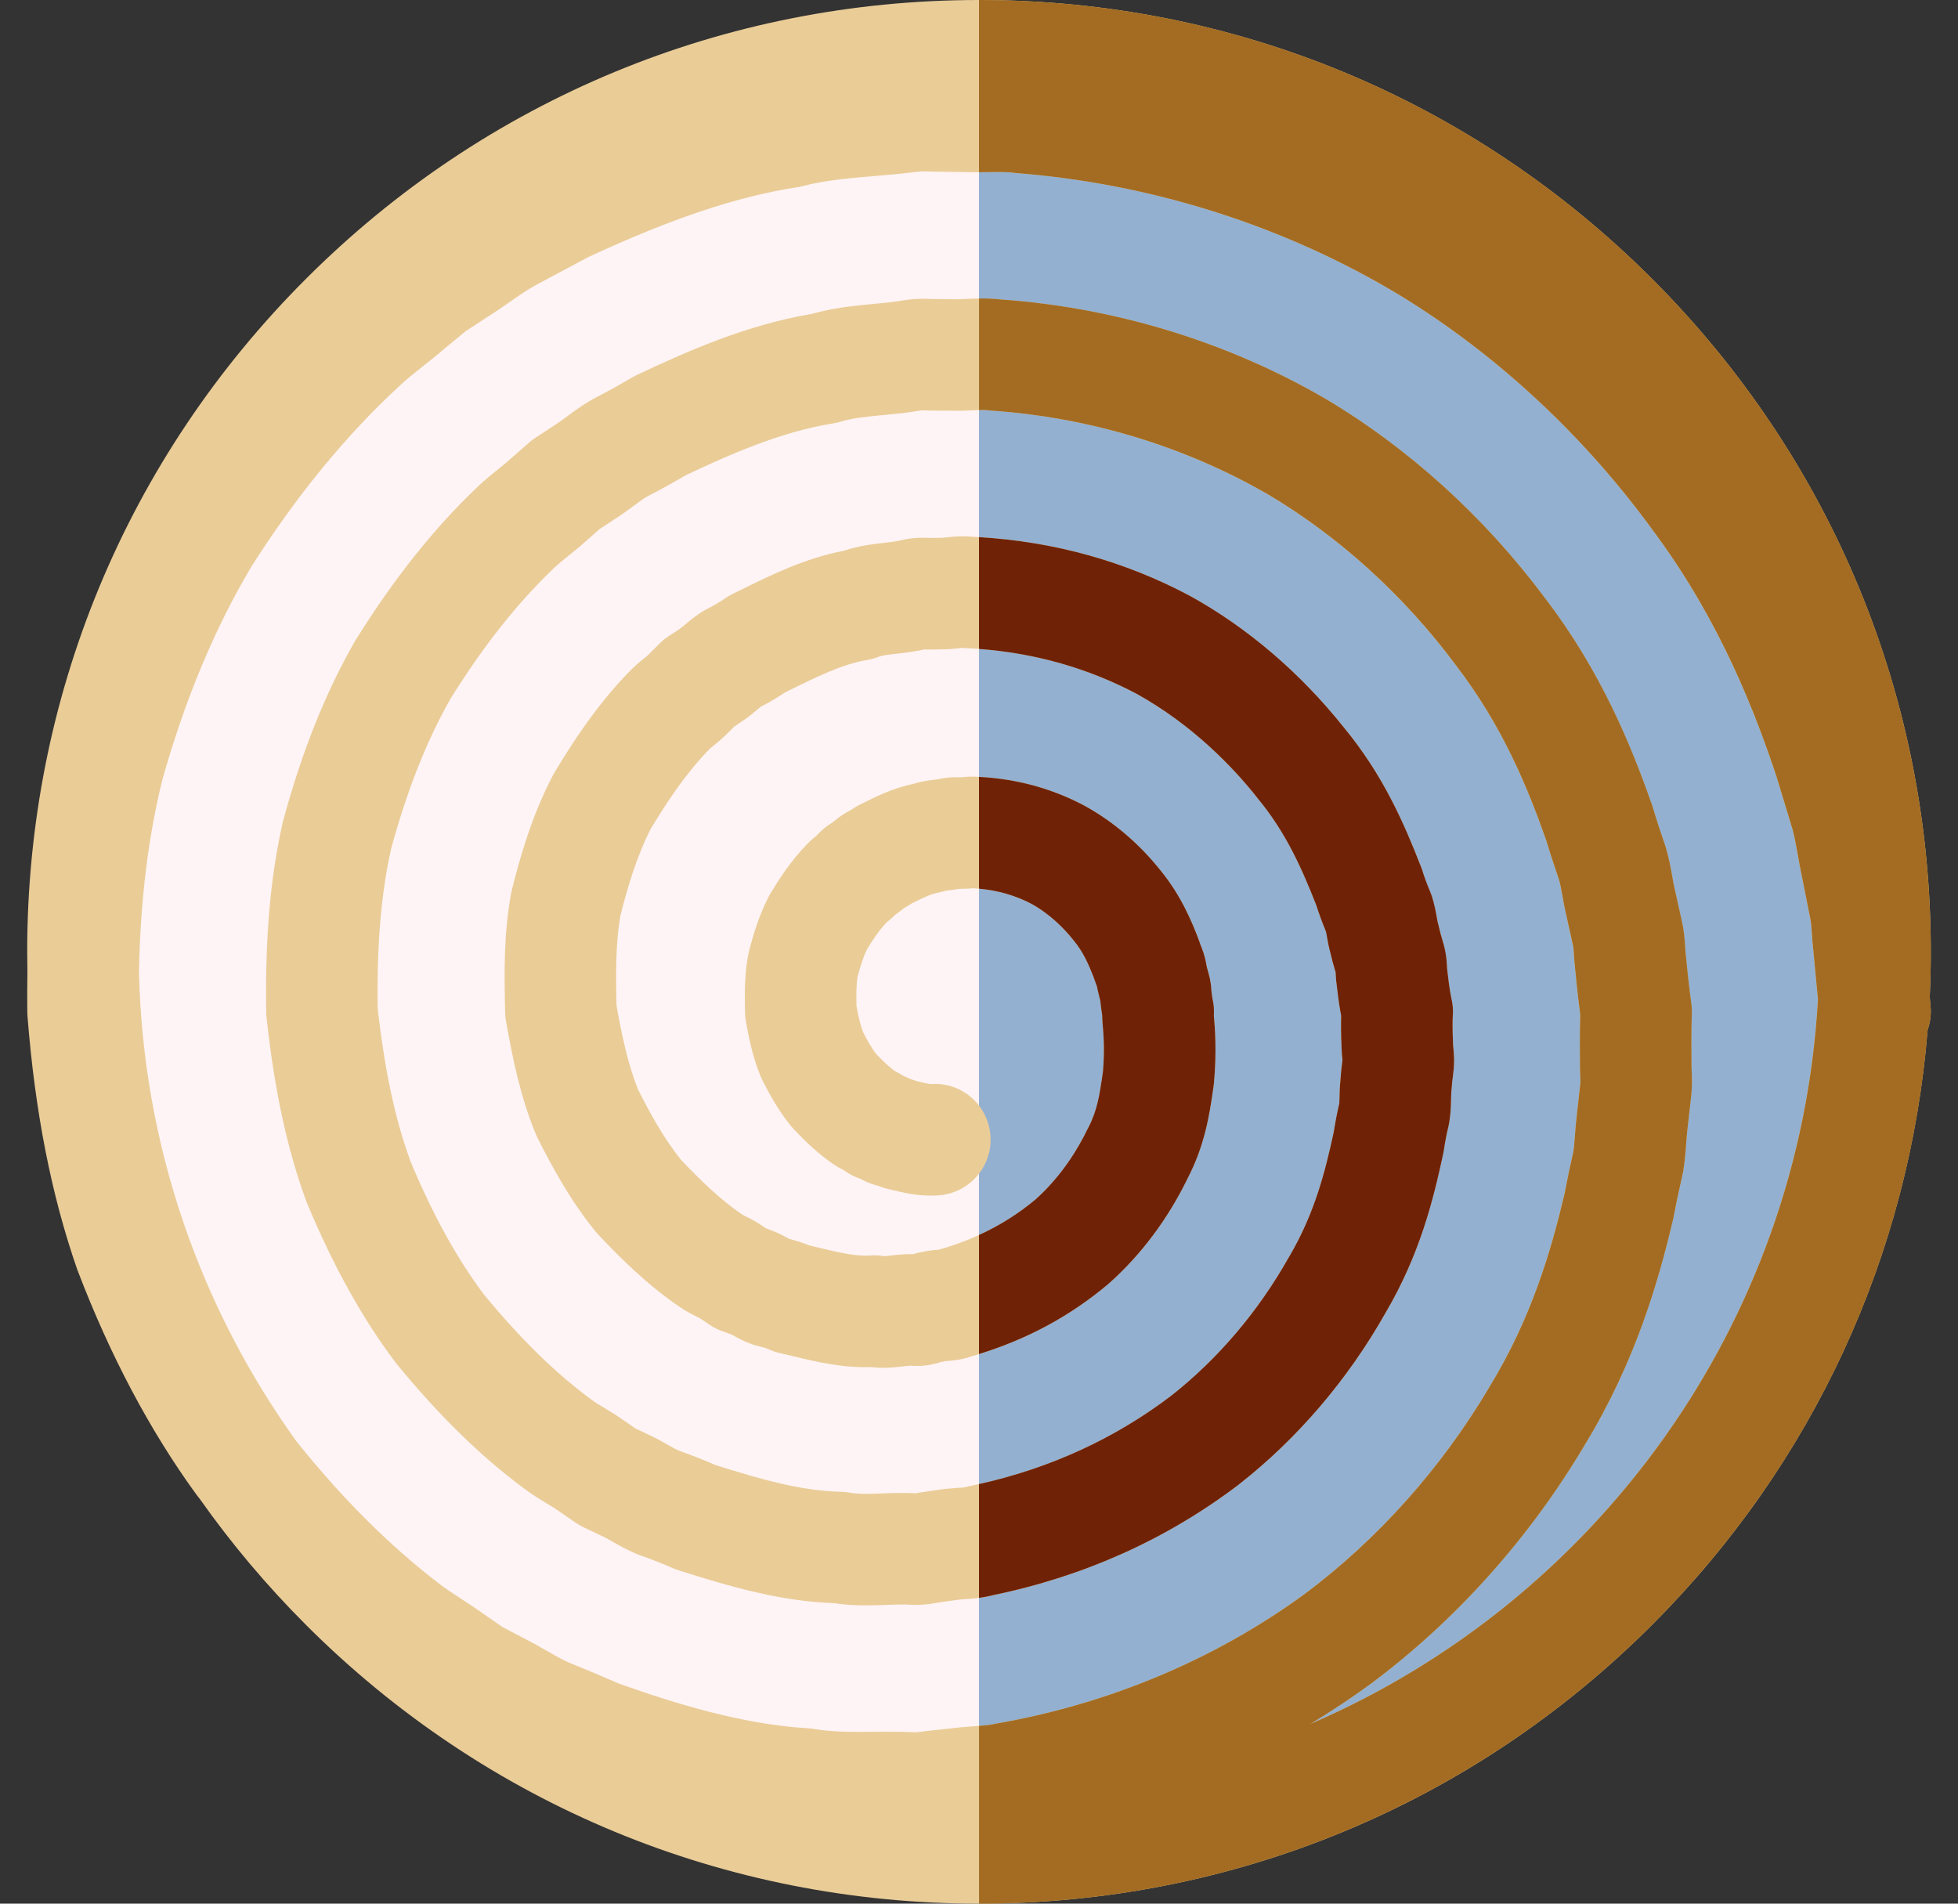 <svg width="36" height="35" viewBox="0 0 36 35" fill="none" xmlns="http://www.w3.org/2000/svg">
<rect x="0" y="0" width="36" height="35" fill="#333333" stroke="none"/>
<g clip-path="url(#clip0_24:1138)">
<path d="M34.474 17.5C34.474 26.599 27.099 33.974 18 33.974C8.901 33.974 1.525 26.599 1.525 17.5C1.525 8.401 8.901 1.025 18 1.025C27.099 1.025 34.474 8.401 34.474 17.5Z" fill="#FEF4F5"/>
<path d="M18 1.025V33.974C27.099 33.974 34.474 26.599 34.474 17.5C34.474 8.401 27.099 1.025 18 1.025Z" fill="#93B0D0"/>
<path d="M35.495 18.499L35.48 18.336C35.493 18.058 35.5 17.78 35.5 17.5C35.5 12.826 33.679 8.431 30.374 5.126C27.069 1.821 22.674 0 18 0C13.326 0 8.931 1.821 5.626 5.126C2.32 8.431 0.5 12.826 0.5 17.5C0.5 17.621 0.502 17.742 0.504 17.862C0.5 18.107 0.499 18.356 0.502 18.61C0.502 18.633 0.503 18.656 0.505 18.679C0.644 20.445 0.943 21.968 1.418 23.335C1.422 23.345 1.425 23.355 1.429 23.364C2.023 24.92 2.755 26.301 3.604 27.469C3.61 27.477 3.616 27.485 3.622 27.493C3.641 27.518 3.661 27.543 3.68 27.568C4.256 28.383 4.905 29.154 5.626 29.875C8.931 33.18 13.326 35 18 35C22.674 35 27.069 33.18 30.374 29.875C33.339 26.91 35.108 23.068 35.441 18.934C35.489 18.799 35.51 18.651 35.495 18.499ZM24.091 31.697C24.473 31.467 24.845 31.221 25.202 30.958C25.205 30.957 25.207 30.955 25.21 30.953C26.768 29.79 28.127 28.271 29.141 26.56C30.074 25.028 30.499 23.532 30.765 22.401C30.768 22.387 30.772 22.372 30.774 22.358C30.823 22.102 30.876 21.849 30.932 21.607C30.937 21.587 30.941 21.568 30.944 21.549C30.979 21.35 30.991 21.171 31.003 21.013C31.008 20.93 31.014 20.852 31.021 20.79C31.022 20.786 31.023 20.782 31.023 20.778L31.091 20.173C31.115 19.975 31.108 19.802 31.102 19.676C31.1 19.636 31.098 19.59 31.099 19.57C31.099 19.555 31.099 19.541 31.099 19.527C31.092 18.958 31.106 18.651 31.106 18.648C31.106 18.633 31.105 18.619 31.105 18.604C31.106 18.584 31.106 18.563 31.105 18.543V18.543C31.104 18.51 31.1 18.476 31.095 18.443C31.095 18.44 31.049 18.131 30.996 17.569C30.995 17.555 30.994 17.541 30.992 17.527C30.989 17.508 30.986 17.463 30.984 17.424C30.976 17.299 30.966 17.128 30.921 16.933L30.791 16.346C30.79 16.341 30.789 16.337 30.788 16.332C30.774 16.273 30.76 16.198 30.746 16.119C30.719 15.966 30.688 15.793 30.634 15.601C30.628 15.582 30.622 15.564 30.616 15.546C30.534 15.31 30.456 15.07 30.385 14.835C30.38 14.82 30.376 14.806 30.37 14.792C29.999 13.733 29.439 12.345 28.402 10.992C27.291 9.502 25.892 8.234 24.356 7.325C24.353 7.323 24.35 7.322 24.347 7.32C22.553 6.28 20.493 5.653 18.388 5.505C18.161 5.479 17.951 5.488 17.781 5.496C17.693 5.5 17.61 5.504 17.546 5.501C17.536 5.501 17.526 5.501 17.517 5.5L17.149 5.498C16.925 5.486 16.732 5.498 16.545 5.533C16.394 5.557 16.231 5.572 16.058 5.588C15.713 5.621 15.324 5.658 14.922 5.772C13.721 5.974 12.628 6.46 11.695 6.901C11.666 6.915 11.638 6.93 11.611 6.946C11.394 7.074 11.173 7.197 10.954 7.309C10.946 7.313 10.939 7.317 10.932 7.321C10.732 7.429 10.568 7.551 10.422 7.659C10.341 7.719 10.265 7.775 10.2 7.816C10.195 7.819 10.189 7.823 10.184 7.826L9.841 8.051C9.802 8.077 9.763 8.106 9.727 8.138L9.416 8.411C9.41 8.416 9.405 8.421 9.399 8.426C9.334 8.486 9.254 8.551 9.169 8.619C9.04 8.722 8.895 8.839 8.75 8.98C7.96 9.737 7.237 10.649 6.539 11.767C6.532 11.778 6.526 11.789 6.519 11.801C5.981 12.742 5.552 13.816 5.208 15.083C5.204 15.097 5.201 15.11 5.198 15.124C4.97 16.129 4.873 17.238 4.895 18.615C4.895 18.646 4.897 18.678 4.901 18.71C5.048 20.057 5.28 21.127 5.629 22.079C5.634 22.093 5.639 22.107 5.645 22.12C6.127 23.277 6.659 24.236 7.273 25.051C7.281 25.062 7.29 25.073 7.299 25.084C8.075 26.03 8.839 26.776 9.633 27.365C9.782 27.478 9.927 27.566 10.056 27.644C10.137 27.693 10.213 27.739 10.271 27.78C10.276 27.784 10.282 27.788 10.288 27.792L10.588 27.998C10.632 28.028 10.678 28.055 10.726 28.078L11.055 28.235C11.061 28.238 11.067 28.241 11.073 28.243C11.127 28.267 11.195 28.307 11.268 28.348C11.402 28.424 11.569 28.519 11.768 28.595C11.777 28.598 11.786 28.601 11.794 28.604C11.992 28.673 12.187 28.75 12.373 28.833C12.408 28.848 12.443 28.861 12.479 28.872C13.421 29.171 14.349 29.441 15.336 29.475C15.538 29.507 15.732 29.516 15.915 29.516C16.047 29.516 16.173 29.512 16.292 29.507C16.435 29.502 16.569 29.497 16.685 29.501C16.913 29.52 17.112 29.491 17.251 29.464L17.542 29.423C17.553 29.421 17.564 29.419 17.574 29.418C17.608 29.412 17.671 29.407 17.731 29.403C17.871 29.394 18.059 29.381 18.264 29.328C19.938 28.982 21.456 28.298 22.774 27.296C22.778 27.293 22.782 27.29 22.786 27.287C23.858 26.447 24.789 25.356 25.479 24.131C26.104 23.066 26.352 22.066 26.535 21.211C26.54 21.19 26.544 21.169 26.547 21.147C26.57 20.995 26.598 20.847 26.632 20.707C26.639 20.68 26.644 20.653 26.648 20.625C26.674 20.461 26.677 20.313 26.679 20.205C26.68 20.167 26.681 20.116 26.683 20.098C26.684 20.084 26.686 20.07 26.687 20.056C26.694 19.942 26.706 19.832 26.721 19.72C26.721 19.717 26.722 19.714 26.722 19.712C26.747 19.517 26.731 19.352 26.721 19.253C26.719 19.242 26.718 19.231 26.717 19.221C26.717 19.207 26.716 19.194 26.716 19.181C26.702 18.913 26.708 18.748 26.71 18.696C26.72 18.588 26.714 18.476 26.687 18.365C26.687 18.363 26.647 18.186 26.613 17.863C26.612 17.85 26.61 17.836 26.608 17.823C26.608 17.814 26.607 17.805 26.607 17.796C26.602 17.698 26.594 17.533 26.537 17.342C26.536 17.339 26.535 17.336 26.534 17.333C26.502 17.226 26.473 17.118 26.448 17.012C26.445 16.997 26.441 16.984 26.437 16.97C26.433 16.954 26.425 16.907 26.419 16.873C26.4 16.771 26.375 16.63 26.325 16.474C26.316 16.446 26.305 16.418 26.294 16.392C26.237 16.257 26.189 16.127 26.147 15.993C26.14 15.971 26.132 15.949 26.124 15.927C25.82 15.153 25.436 14.254 24.708 13.374C23.912 12.376 22.937 11.541 21.886 10.96C21.881 10.957 21.876 10.955 21.872 10.952C20.648 10.301 19.306 9.937 17.882 9.869C17.686 9.849 17.515 9.867 17.399 9.88C17.37 9.883 17.333 9.887 17.316 9.888C17.296 9.888 17.275 9.888 17.255 9.889C17.201 9.891 17.146 9.891 17.086 9.891C16.887 9.878 16.704 9.895 16.53 9.942C16.458 9.958 16.362 9.969 16.261 9.98C16.049 10.004 15.792 10.033 15.516 10.126C14.799 10.264 14.171 10.574 13.614 10.849L13.465 10.922C13.419 10.945 13.375 10.97 13.333 11C13.23 11.071 13.127 11.132 13.019 11.187C13.008 11.192 12.996 11.198 12.985 11.204C12.815 11.298 12.687 11.407 12.593 11.486C12.567 11.508 12.531 11.538 12.522 11.545C12.506 11.555 12.49 11.565 12.475 11.577C12.426 11.611 12.375 11.645 12.323 11.677C12.254 11.719 12.189 11.77 12.131 11.828L11.946 12.013C11.941 12.019 11.935 12.025 11.929 12.031C11.915 12.046 11.869 12.083 11.835 12.111C11.752 12.178 11.65 12.262 11.544 12.375C10.949 12.992 10.507 13.682 10.188 14.215C10.177 14.233 10.167 14.252 10.157 14.271C9.778 15.003 9.566 15.745 9.408 16.374C9.403 16.397 9.398 16.42 9.394 16.442C9.263 17.171 9.269 17.862 9.288 18.625C9.289 18.676 9.295 18.728 9.304 18.779C9.424 19.449 9.565 20.16 9.849 20.846C9.859 20.869 9.869 20.892 9.88 20.914C10.151 21.454 10.491 22.082 10.957 22.651C10.972 22.669 10.988 22.687 11.005 22.705C11.41 23.134 11.903 23.625 12.489 24.023C12.611 24.108 12.724 24.164 12.808 24.206C12.827 24.215 12.846 24.224 12.865 24.234C12.868 24.237 12.871 24.239 12.874 24.241L13.049 24.358C13.129 24.413 13.217 24.455 13.31 24.485C13.35 24.498 13.389 24.512 13.424 24.527C13.436 24.532 13.449 24.537 13.461 24.541C13.472 24.547 13.483 24.554 13.494 24.56C13.587 24.612 13.727 24.69 13.915 24.742C13.93 24.746 13.946 24.75 13.961 24.754C14.034 24.77 14.098 24.791 14.156 24.817C14.217 24.844 14.28 24.865 14.345 24.879C14.43 24.898 14.512 24.918 14.595 24.938C15.016 25.039 15.49 25.152 16.017 25.135C16.096 25.144 16.17 25.148 16.241 25.148C16.383 25.148 16.51 25.133 16.615 25.121C16.656 25.116 16.709 25.11 16.738 25.108C16.921 25.126 17.104 25.105 17.296 25.043C17.318 25.038 17.341 25.033 17.364 25.029C17.374 25.027 17.384 25.025 17.393 25.023C17.396 25.023 17.399 25.023 17.401 25.023C17.497 25.017 17.665 25.007 17.857 24.939C18.813 24.663 19.635 24.23 20.369 23.614C20.377 23.608 20.385 23.601 20.392 23.595C20.976 23.074 21.474 22.41 21.832 21.672C22.152 21.062 22.237 20.484 22.294 20.1C22.3 20.06 22.306 20.021 22.312 19.983C22.315 19.962 22.317 19.941 22.319 19.919C22.374 19.328 22.337 18.885 22.319 18.668C22.325 18.567 22.317 18.468 22.295 18.373L22.296 18.375C22.296 18.375 22.295 18.372 22.294 18.368C22.294 18.367 22.294 18.367 22.294 18.366C22.291 18.348 22.282 18.299 22.274 18.224C22.274 18.222 22.274 18.22 22.274 18.218C22.27 18.155 22.262 18.037 22.219 17.891C22.208 17.855 22.199 17.821 22.191 17.788C22.19 17.783 22.189 17.778 22.188 17.772L22.186 17.761C22.176 17.706 22.16 17.616 22.126 17.511C22.117 17.483 22.106 17.455 22.095 17.428C22.078 17.389 22.064 17.35 22.051 17.31C22.044 17.288 22.036 17.266 22.028 17.244C21.922 16.975 21.726 16.475 21.332 15.997C20.945 15.512 20.469 15.106 19.954 14.822C19.95 14.819 19.944 14.816 19.94 14.814C19.344 14.497 18.693 14.319 18.002 14.284C17.864 14.271 17.752 14.284 17.688 14.29H17.688C17.681 14.291 17.675 14.291 17.669 14.291C17.659 14.291 17.648 14.291 17.637 14.291C17.503 14.285 17.376 14.296 17.253 14.327C17.236 14.33 17.218 14.331 17.201 14.333C17.101 14.344 16.96 14.36 16.799 14.41C16.431 14.487 16.125 14.638 15.875 14.761L15.812 14.792C15.766 14.815 15.722 14.841 15.68 14.87C15.658 14.885 15.637 14.898 15.614 14.909C15.603 14.915 15.592 14.921 15.581 14.927C15.458 14.995 15.372 15.068 15.319 15.112L15.316 15.114C15.313 15.117 15.31 15.119 15.307 15.121C15.297 15.128 15.287 15.134 15.278 15.14C15.208 15.183 15.143 15.234 15.085 15.291L15.011 15.366L15.002 15.373C14.962 15.406 14.895 15.461 14.824 15.536C14.531 15.841 14.319 16.171 14.167 16.425C14.156 16.443 14.145 16.462 14.135 16.481C13.945 16.85 13.838 17.224 13.768 17.507C13.762 17.53 13.757 17.552 13.753 17.575C13.688 17.938 13.69 18.279 13.699 18.626C13.7 18.678 13.705 18.73 13.715 18.782C13.769 19.086 13.84 19.439 13.983 19.785C13.992 19.808 14.003 19.831 14.014 19.853C14.144 20.112 14.309 20.416 14.544 20.704C14.56 20.723 14.576 20.741 14.593 20.759C14.787 20.965 15.026 21.202 15.322 21.404C15.401 21.458 15.473 21.495 15.517 21.517L15.565 21.55C15.645 21.603 15.73 21.644 15.82 21.674C15.879 21.706 15.978 21.756 16.107 21.792C16.119 21.796 16.131 21.799 16.143 21.801C16.2 21.825 16.258 21.844 16.318 21.858C16.351 21.865 16.384 21.873 16.417 21.881C16.608 21.927 16.84 21.982 17.114 21.982C17.161 21.982 17.21 21.98 17.26 21.977C17.825 21.935 18.252 21.444 18.211 20.879C18.169 20.314 17.68 19.89 17.116 19.931C17.08 19.931 16.972 19.905 16.893 19.886C16.879 19.883 16.864 19.879 16.85 19.876C16.814 19.863 16.776 19.85 16.738 19.839C16.703 19.821 16.659 19.799 16.607 19.779C16.545 19.739 16.49 19.711 16.453 19.692C16.337 19.609 16.217 19.491 16.111 19.38C16.019 19.261 15.937 19.111 15.866 18.972C15.819 18.848 15.784 18.694 15.747 18.496C15.743 18.291 15.743 18.117 15.766 17.967C15.809 17.799 15.864 17.611 15.944 17.449C16.037 17.296 16.157 17.111 16.295 16.965L16.3 16.961C16.337 16.931 16.397 16.882 16.461 16.817C16.467 16.812 16.473 16.808 16.479 16.804C16.54 16.763 16.588 16.724 16.623 16.695C16.675 16.666 16.726 16.636 16.776 16.603L16.782 16.601C16.956 16.515 17.12 16.434 17.231 16.416C17.285 16.406 17.338 16.393 17.39 16.376C17.403 16.374 17.416 16.373 17.429 16.371C17.485 16.365 17.555 16.357 17.635 16.342C17.665 16.342 17.692 16.342 17.72 16.341C17.788 16.341 17.847 16.336 17.889 16.331C18.277 16.35 18.64 16.447 18.969 16.621C19.323 16.818 19.58 17.089 19.733 17.282C19.737 17.288 19.742 17.293 19.747 17.299C19.914 17.5 20.014 17.728 20.107 17.964C20.126 18.022 20.147 18.08 20.169 18.138C20.176 18.172 20.185 18.218 20.198 18.269C20.208 18.312 20.219 18.353 20.23 18.394C20.232 18.414 20.234 18.436 20.237 18.46C20.246 18.541 20.256 18.609 20.265 18.666C20.266 18.732 20.27 18.791 20.274 18.837C20.289 19.013 20.314 19.303 20.28 19.702C20.275 19.734 20.27 19.767 20.265 19.801C20.22 20.107 20.173 20.424 20.011 20.729C20.005 20.741 19.999 20.752 19.993 20.764C19.825 21.113 19.524 21.618 19.039 22.053C18.525 22.482 17.942 22.784 17.259 22.977C17.189 22.981 17.085 22.989 16.965 23.017C16.904 23.029 16.843 23.042 16.783 23.058C16.628 23.055 16.492 23.071 16.378 23.084C16.338 23.088 16.286 23.095 16.256 23.096C16.171 23.081 16.084 23.076 15.998 23.083C15.735 23.102 15.427 23.028 15.071 22.944C15.009 22.929 14.947 22.914 14.885 22.899C14.763 22.851 14.637 22.81 14.505 22.776C14.502 22.774 14.498 22.771 14.494 22.769C14.424 22.73 14.32 22.673 14.189 22.624C14.154 22.61 14.119 22.596 14.083 22.583L14.029 22.547C13.911 22.464 13.8 22.409 13.717 22.368C13.697 22.358 13.67 22.345 13.657 22.337C13.653 22.335 13.65 22.333 13.647 22.331C13.232 22.05 12.846 21.667 12.521 21.324C12.202 20.928 11.953 20.47 11.73 20.029C11.542 19.562 11.431 19.018 11.336 18.494C11.321 17.89 11.319 17.345 11.406 16.837C11.532 16.339 11.697 15.766 11.964 15.24C12.226 14.804 12.581 14.252 13.025 13.793C13.03 13.788 13.034 13.784 13.039 13.779C13.053 13.764 13.099 13.727 13.132 13.699C13.21 13.636 13.306 13.557 13.405 13.454L13.501 13.358C13.55 13.326 13.598 13.294 13.645 13.261C13.758 13.187 13.849 13.109 13.918 13.051C13.939 13.033 13.967 13.009 13.984 12.996C14.137 12.917 14.287 12.829 14.433 12.731L14.521 12.688C15.021 12.441 15.493 12.208 15.953 12.132C16.027 12.119 16.098 12.099 16.168 12.071C16.226 12.048 16.366 12.032 16.488 12.018C16.639 12.002 16.809 11.982 16.995 11.94C17.004 11.94 17.012 11.941 17.021 11.941C17.12 11.943 17.212 11.942 17.303 11.939C17.428 11.941 17.539 11.928 17.622 11.919C17.644 11.917 17.672 11.913 17.691 11.912C17.712 11.914 17.732 11.915 17.752 11.916C18.88 11.966 19.939 12.249 20.901 12.759C21.932 13.331 22.67 14.107 23.108 14.659C23.113 14.665 23.117 14.67 23.122 14.676C23.652 15.314 23.947 15.998 24.202 16.645C24.254 16.807 24.314 16.97 24.38 17.131C24.386 17.158 24.393 17.198 24.399 17.232C24.412 17.305 24.428 17.395 24.454 17.493C24.484 17.622 24.519 17.753 24.557 17.882C24.558 17.888 24.558 17.893 24.558 17.898C24.561 17.952 24.564 18.022 24.576 18.103C24.604 18.361 24.635 18.553 24.658 18.677C24.654 18.803 24.653 18.998 24.666 19.262C24.667 19.342 24.674 19.411 24.68 19.463C24.681 19.471 24.682 19.48 24.683 19.488C24.665 19.624 24.651 19.762 24.641 19.899C24.631 19.999 24.63 20.09 24.628 20.165C24.628 20.205 24.627 20.252 24.624 20.284C24.585 20.454 24.551 20.631 24.523 20.811C24.367 21.534 24.173 22.306 23.705 23.101C23.701 23.106 23.698 23.113 23.695 23.118C23.137 24.111 22.388 24.992 21.527 25.668C20.448 26.486 19.201 27.044 17.82 27.325C17.794 27.331 17.773 27.335 17.748 27.343C17.723 27.349 17.647 27.354 17.592 27.357C17.494 27.364 17.373 27.372 17.24 27.394L16.934 27.438C16.912 27.441 16.89 27.445 16.869 27.449C16.852 27.453 16.84 27.455 16.833 27.456C16.824 27.455 16.814 27.454 16.805 27.454C16.596 27.443 16.393 27.451 16.215 27.458C15.992 27.466 15.783 27.474 15.63 27.445C15.573 27.434 15.516 27.428 15.459 27.427C14.729 27.412 13.979 27.196 13.149 26.934C12.935 26.84 12.713 26.753 12.488 26.674C12.437 26.653 12.361 26.61 12.281 26.565C12.179 26.507 12.064 26.442 11.93 26.38L11.682 26.262L11.456 26.107C11.336 26.021 11.219 25.951 11.115 25.888C11.022 25.832 10.934 25.779 10.872 25.732C10.867 25.728 10.863 25.725 10.859 25.722C10.204 25.237 9.563 24.608 8.897 23.8C8.398 23.133 7.956 22.332 7.547 21.352C7.264 20.576 7.072 19.679 6.944 18.534C6.928 17.358 7.007 16.424 7.193 15.599C7.487 14.52 7.846 13.615 8.29 12.835C8.893 11.87 9.509 11.092 10.172 10.457C10.176 10.454 10.18 10.45 10.183 10.447C10.255 10.376 10.35 10.3 10.451 10.218C10.551 10.138 10.664 10.048 10.777 9.945L11.026 9.726L11.301 9.546C11.428 9.465 11.541 9.382 11.641 9.308C11.738 9.236 11.831 9.168 11.904 9.126C12.141 9.004 12.38 8.872 12.614 8.735C13.426 8.351 14.367 7.936 15.31 7.786C15.357 7.779 15.404 7.768 15.45 7.754C15.678 7.684 15.956 7.658 16.251 7.63C16.454 7.611 16.663 7.591 16.884 7.555C16.898 7.553 16.911 7.551 16.925 7.548C16.938 7.546 16.973 7.542 17.055 7.547C17.073 7.548 17.091 7.548 17.109 7.549L17.488 7.551C17.629 7.555 17.758 7.55 17.872 7.545C17.981 7.54 18.093 7.534 18.153 7.543C18.175 7.546 18.198 7.548 18.22 7.549C20.021 7.672 21.783 8.205 23.314 9.092C24.62 9.865 25.811 10.947 26.761 12.223C26.764 12.227 26.767 12.231 26.77 12.235C27.622 13.344 28.087 14.481 28.428 15.45C28.502 15.695 28.583 15.943 28.668 16.189C28.691 16.274 28.708 16.373 28.727 16.478C28.745 16.579 28.764 16.684 28.79 16.796L28.919 17.381C28.92 17.385 28.921 17.389 28.922 17.392C28.929 17.422 28.933 17.489 28.936 17.549C28.941 17.617 28.945 17.693 28.956 17.778C28.997 18.211 29.034 18.507 29.053 18.651C29.049 18.794 29.043 19.093 29.048 19.534C29.047 19.619 29.05 19.695 29.053 19.764C29.056 19.826 29.059 19.896 29.055 19.928C29.054 19.932 29.054 19.935 29.053 19.939L28.985 20.542C28.971 20.656 28.964 20.764 28.957 20.868C28.949 20.978 28.941 21.083 28.927 21.175C28.869 21.428 28.814 21.689 28.763 21.953C28.518 22.994 28.161 24.227 27.386 25.498C27.384 25.502 27.381 25.506 27.379 25.51C26.503 26.991 25.33 28.303 23.988 29.306C22.351 30.503 20.398 31.326 18.341 31.685C18.322 31.689 18.303 31.692 18.285 31.697C18.187 31.719 18.049 31.729 17.903 31.739C17.778 31.748 17.637 31.758 17.489 31.777L17.043 31.826C17.029 31.827 17.014 31.829 17 31.831C16.899 31.847 16.823 31.852 16.77 31.848C16.756 31.847 16.743 31.846 16.729 31.846C16.498 31.837 16.272 31.838 16.053 31.84C15.668 31.843 15.304 31.846 14.98 31.79C14.941 31.783 14.902 31.778 14.862 31.776C13.643 31.704 12.422 31.323 11.384 30.956C11.085 30.825 10.777 30.695 10.466 30.57C10.339 30.515 10.197 30.434 10.047 30.348C9.919 30.275 9.787 30.199 9.641 30.126L9.246 29.918L8.878 29.664C8.745 29.569 8.614 29.484 8.488 29.401C8.331 29.299 8.183 29.203 8.058 29.105C8.055 29.102 8.052 29.1 8.05 29.098C7.151 28.407 6.277 27.534 5.451 26.501C3.693 24.058 2.63 21.083 2.555 17.867C2.581 16.561 2.722 15.401 2.984 14.341C3.397 12.869 3.949 11.548 4.624 10.414C5.448 9.118 6.36 8.004 7.336 7.104C7.338 7.101 7.341 7.099 7.343 7.097C7.475 6.972 7.629 6.85 7.792 6.721C7.916 6.622 8.044 6.521 8.174 6.409L8.559 6.091L8.975 5.819C9.118 5.729 9.25 5.637 9.377 5.549C9.545 5.432 9.703 5.322 9.847 5.244C10.169 5.072 10.49 4.901 10.809 4.73C12.356 4.012 13.549 3.614 14.671 3.44C14.706 3.434 14.74 3.427 14.774 3.418C15.174 3.313 15.611 3.276 16.074 3.237C16.303 3.218 16.541 3.197 16.781 3.168C16.791 3.167 16.802 3.166 16.812 3.164C16.897 3.151 17.003 3.148 17.143 3.155C17.155 3.155 17.166 3.156 17.177 3.156L17.698 3.163C17.855 3.169 18.003 3.167 18.146 3.165C18.333 3.162 18.509 3.16 18.65 3.178C18.667 3.18 18.683 3.182 18.7 3.183C21.196 3.381 23.633 4.159 25.741 5.431C27.534 6.527 29.154 8.038 30.424 9.799C30.426 9.803 30.429 9.806 30.431 9.809C31.643 11.45 32.283 13.139 32.66 14.272L32.698 14.396C32.789 14.697 32.876 14.983 32.959 15.255C32.998 15.407 33.027 15.567 33.056 15.736C33.078 15.854 33.099 15.976 33.126 16.1L33.156 16.25C33.201 16.477 33.243 16.689 33.283 16.887C33.301 16.977 33.308 17.084 33.315 17.198C33.321 17.283 33.327 17.371 33.338 17.464L33.423 18.375C33.088 24.356 29.335 29.438 24.091 31.697Z" fill="#EACC97"/>
<path d="M35.481 18.335C35.493 18.058 35.5 17.779 35.5 17.5C35.5 12.826 33.68 8.431 30.375 5.126C27.07 1.82 22.675 0 18 0V3.166C18.05 3.166 18.099 3.165 18.147 3.165C18.334 3.162 18.51 3.159 18.651 3.178C18.668 3.18 18.684 3.182 18.701 3.183C21.197 3.381 23.634 4.159 25.742 5.431C27.535 6.527 29.155 8.038 30.425 9.799C30.427 9.802 30.43 9.805 30.432 9.808C31.644 11.449 32.284 13.139 32.661 14.271L32.699 14.396C32.79 14.696 32.877 14.982 32.96 15.255C32.999 15.407 33.028 15.567 33.058 15.735C33.079 15.853 33.1 15.975 33.127 16.099L33.157 16.25C33.202 16.477 33.244 16.689 33.284 16.887C33.302 16.977 33.309 17.084 33.316 17.198C33.322 17.283 33.328 17.37 33.339 17.464L33.425 18.374C33.089 24.355 29.336 29.438 24.092 31.697C24.474 31.466 24.845 31.22 25.203 30.958C25.206 30.956 25.208 30.954 25.211 30.952C26.769 29.79 28.128 28.271 29.141 26.56C30.075 25.027 30.5 23.532 30.766 22.4C30.769 22.386 30.772 22.372 30.775 22.357C30.823 22.101 30.877 21.848 30.933 21.606C30.937 21.587 30.941 21.568 30.945 21.549C30.979 21.349 30.992 21.171 31.003 21.012C31.009 20.93 31.015 20.851 31.022 20.79C31.023 20.786 31.023 20.781 31.024 20.777L31.092 20.172C31.116 19.974 31.108 19.802 31.103 19.675C31.101 19.635 31.099 19.589 31.1 19.569C31.1 19.555 31.1 19.54 31.1 19.526C31.093 18.957 31.106 18.651 31.107 18.647C31.107 18.633 31.106 18.618 31.106 18.603C31.106 18.583 31.107 18.563 31.106 18.543V18.542C31.104 18.509 31.101 18.476 31.096 18.442C31.096 18.439 31.05 18.131 30.997 17.568C30.996 17.554 30.994 17.54 30.992 17.526C30.99 17.507 30.987 17.463 30.985 17.424C30.977 17.299 30.967 17.128 30.922 16.933L30.792 16.346C30.791 16.341 30.79 16.336 30.788 16.332C30.774 16.273 30.761 16.198 30.747 16.118C30.72 15.966 30.689 15.792 30.634 15.601C30.629 15.582 30.623 15.563 30.616 15.545C30.534 15.309 30.456 15.07 30.386 14.834C30.381 14.82 30.376 14.805 30.371 14.791C30 13.732 29.44 12.344 28.403 10.992C27.292 9.502 25.893 8.234 24.357 7.324C24.354 7.323 24.351 7.321 24.348 7.319C22.553 6.28 20.493 5.652 18.389 5.505C18.251 5.489 18.121 5.486 18.001 5.488V7.539C18.063 7.537 18.118 7.537 18.155 7.542C18.177 7.545 18.199 7.547 18.221 7.549C20.022 7.671 21.784 8.205 23.316 9.091C24.621 9.865 25.813 10.947 26.762 12.222C26.765 12.227 26.768 12.23 26.771 12.235C27.624 13.344 28.088 14.481 28.429 15.449C28.503 15.695 28.584 15.943 28.669 16.188C28.692 16.274 28.709 16.373 28.728 16.477C28.746 16.579 28.765 16.684 28.791 16.796L28.921 17.381C28.921 17.384 28.922 17.388 28.923 17.392C28.93 17.421 28.934 17.489 28.938 17.548C28.942 17.616 28.947 17.693 28.957 17.777C28.998 18.21 29.035 18.507 29.054 18.65C29.05 18.793 29.044 19.092 29.049 19.534C29.048 19.618 29.051 19.695 29.054 19.764C29.057 19.825 29.06 19.896 29.056 19.927C29.055 19.931 29.055 19.935 29.054 19.939L28.987 20.542C28.973 20.656 28.965 20.763 28.958 20.867C28.95 20.978 28.942 21.083 28.928 21.174C28.87 21.427 28.815 21.688 28.765 21.952C28.519 22.994 28.162 24.227 27.387 25.497C27.385 25.501 27.382 25.505 27.38 25.509C26.504 26.99 25.331 28.303 23.989 29.306C22.352 30.503 20.399 31.325 18.342 31.685C18.323 31.688 18.305 31.692 18.286 31.696C18.21 31.714 18.11 31.723 18.001 31.732V35C22.675 35 27.07 33.179 30.375 29.874C33.34 26.909 35.109 23.068 35.442 18.934C35.49 18.799 35.511 18.651 35.496 18.499L35.481 18.335Z" fill="#A36C22"/>
<path d="M22.774 27.296C22.778 27.293 22.782 27.29 22.785 27.287C23.858 26.447 24.788 25.356 25.478 24.131C26.104 23.066 26.352 22.065 26.535 21.211C26.539 21.189 26.543 21.168 26.547 21.147C26.569 20.994 26.598 20.846 26.632 20.707C26.638 20.68 26.644 20.653 26.648 20.625C26.674 20.46 26.677 20.312 26.679 20.204C26.68 20.167 26.681 20.115 26.683 20.098C26.684 20.084 26.686 20.07 26.686 20.056C26.694 19.942 26.706 19.832 26.721 19.72C26.721 19.717 26.722 19.714 26.722 19.711C26.747 19.517 26.73 19.351 26.72 19.253C26.719 19.242 26.718 19.231 26.717 19.22C26.717 19.207 26.716 19.194 26.716 19.181C26.702 18.912 26.708 18.748 26.71 18.695C26.72 18.587 26.714 18.476 26.687 18.364C26.687 18.363 26.647 18.185 26.613 17.863C26.612 17.849 26.61 17.836 26.608 17.823C26.607 17.814 26.607 17.805 26.606 17.796C26.602 17.697 26.593 17.532 26.537 17.341C26.536 17.339 26.535 17.336 26.534 17.333C26.502 17.226 26.472 17.118 26.448 17.011C26.444 16.997 26.441 16.983 26.437 16.97C26.433 16.954 26.424 16.907 26.418 16.873C26.4 16.77 26.375 16.629 26.325 16.473C26.315 16.446 26.305 16.418 26.294 16.391C26.237 16.257 26.189 16.127 26.147 15.992C26.139 15.97 26.132 15.948 26.123 15.927C25.82 15.153 25.436 14.254 24.707 13.374C23.912 12.375 22.937 11.541 21.886 10.96C21.881 10.957 21.876 10.954 21.871 10.952C20.681 10.319 19.38 9.958 18 9.876V11.931C19.035 12.009 20.01 12.286 20.901 12.758C21.932 13.331 22.671 14.107 23.109 14.658C23.113 14.664 23.118 14.67 23.122 14.676C23.652 15.313 23.947 15.997 24.202 16.645C24.254 16.806 24.314 16.97 24.38 17.13C24.386 17.157 24.393 17.198 24.399 17.232C24.412 17.305 24.428 17.395 24.454 17.493C24.484 17.622 24.519 17.753 24.558 17.881C24.558 17.887 24.558 17.893 24.558 17.898C24.561 17.951 24.564 18.021 24.576 18.103C24.604 18.36 24.635 18.553 24.659 18.677C24.655 18.802 24.654 18.998 24.666 19.262C24.668 19.341 24.675 19.41 24.68 19.462C24.681 19.471 24.682 19.479 24.683 19.488C24.665 19.623 24.651 19.762 24.642 19.899C24.632 19.998 24.63 20.09 24.629 20.164C24.628 20.204 24.627 20.251 24.625 20.283C24.585 20.453 24.551 20.63 24.523 20.811C24.367 21.534 24.173 22.306 23.706 23.1C23.702 23.106 23.698 23.112 23.695 23.118C23.138 24.11 22.388 24.992 21.527 25.667C20.495 26.45 19.31 26.994 18 27.286V29.378C18.082 29.367 18.171 29.351 18.263 29.327C19.938 28.981 21.455 28.298 22.774 27.296Z" fill="#6F2205"/>
<path d="M20.392 23.594C20.976 23.074 21.474 22.41 21.832 21.672C22.152 21.061 22.237 20.484 22.294 20.1C22.3 20.06 22.305 20.021 22.311 19.983C22.315 19.962 22.317 19.941 22.319 19.919C22.374 19.328 22.337 18.884 22.318 18.668C22.325 18.567 22.317 18.467 22.295 18.372L22.296 18.375C22.296 18.375 22.295 18.372 22.294 18.367C22.294 18.367 22.294 18.366 22.294 18.366C22.291 18.347 22.282 18.299 22.274 18.224C22.274 18.222 22.274 18.22 22.273 18.217C22.27 18.155 22.262 18.037 22.219 17.891C22.208 17.855 22.199 17.821 22.191 17.788C22.19 17.783 22.189 17.777 22.187 17.772L22.185 17.76C22.176 17.706 22.16 17.616 22.125 17.511C22.116 17.483 22.106 17.455 22.095 17.428C22.078 17.388 22.064 17.349 22.051 17.31C22.044 17.287 22.036 17.265 22.027 17.244C21.922 16.975 21.726 16.475 21.332 15.997C20.945 15.512 20.468 15.106 19.954 14.822C19.949 14.819 19.944 14.816 19.94 14.814C19.344 14.497 18.692 14.319 18.002 14.284C18.002 14.284 18.001 14.284 18 14.283V16.339C18.346 16.37 18.672 16.464 18.969 16.62C19.323 16.818 19.579 17.088 19.733 17.281C19.738 17.287 19.742 17.293 19.747 17.299C19.914 17.5 20.014 17.728 20.107 17.964C20.126 18.022 20.147 18.08 20.169 18.137C20.176 18.172 20.184 18.217 20.198 18.269C20.208 18.311 20.218 18.353 20.23 18.394C20.232 18.414 20.234 18.436 20.237 18.459C20.246 18.54 20.256 18.609 20.265 18.666C20.266 18.732 20.27 18.791 20.274 18.837C20.289 19.012 20.314 19.302 20.279 19.702C20.275 19.734 20.27 19.767 20.265 19.801C20.22 20.107 20.173 20.424 20.011 20.729C20.005 20.74 19.999 20.752 19.993 20.764C19.825 21.113 19.524 21.618 19.039 22.053C18.721 22.318 18.378 22.534 18 22.706V24.895C18.895 24.618 19.672 24.198 20.369 23.614C20.377 23.608 20.384 23.601 20.392 23.594Z" fill="#6F2205"/>
</g>
<defs>
<clipPath id="clip0_24:1138">
<rect width="35" height="35" fill="white" transform="translate(0.5)"/>
</clipPath>
</defs>
</svg>
